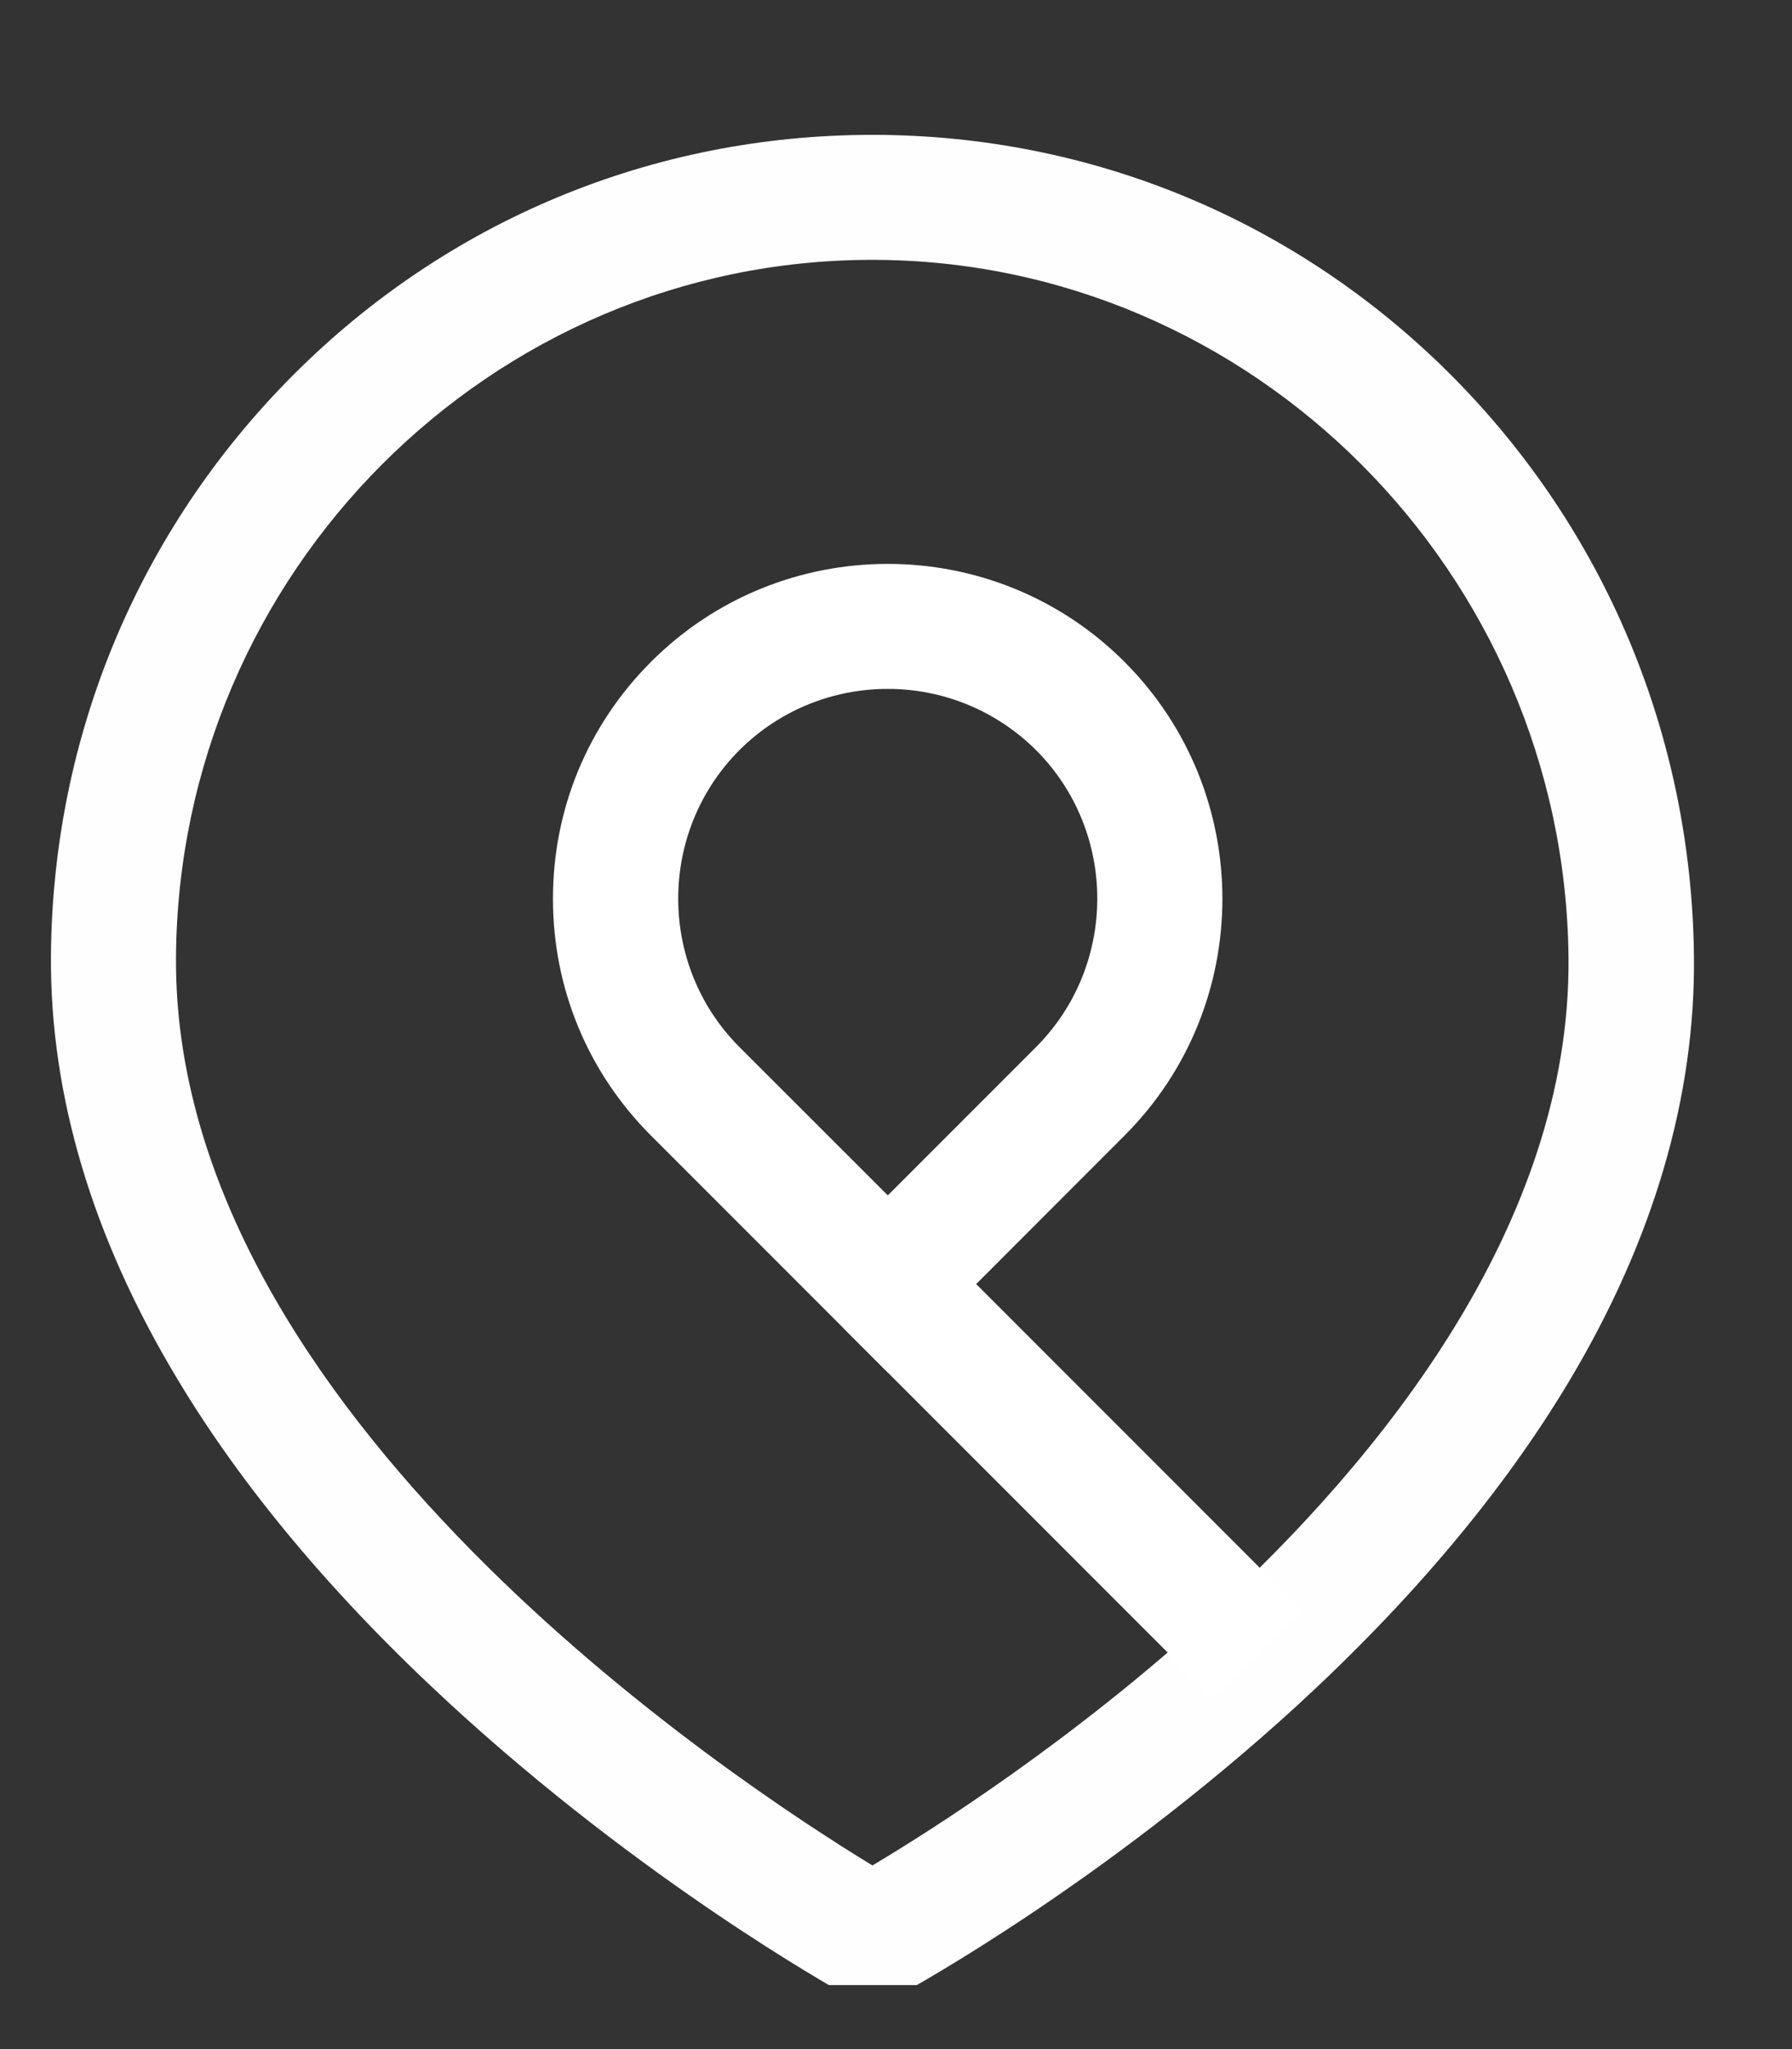 <svg width="14" height="16" viewBox="0 0 14 16" fill="none" xmlns="http://www.w3.org/2000/svg">
<rect x="0" y="0" width="14" height="16" fill="#333333" stroke="none"/>
<g clip-path="url(#clip0_922_1774)">
<path d="M6.812 15.688L6.578 15.559C6.516 15.523 5.019 14.69 3.508 13.297C2.611 12.471 1.894 11.617 1.381 10.76C0.721 9.66 0.391 8.553 0.398 7.465C0.41 5.75 1.082 4.141 2.287 2.932C3.496 1.719 5.103 1.053 6.816 1.053C8.527 1.053 10.133 1.721 11.342 2.934C12.543 4.141 13.215 5.75 13.234 7.465C13.246 8.564 12.918 9.682 12.26 10.783C11.746 11.643 11.029 12.496 10.131 13.32C8.615 14.707 7.115 15.527 7.053 15.562L6.812 15.688ZM6.814 2.029C3.836 2.029 1.396 4.471 1.375 7.473C1.349 11.027 5.744 13.914 6.816 14.566C7.287 14.285 8.392 13.584 9.48 12.586C10.758 11.412 12.275 9.574 12.254 7.475C12.223 4.471 9.781 2.029 6.814 2.029Z" fill="#FFFEFE"/>
<path d="M6.936 10.717L5.086 8.867C4.592 8.373 4.32 7.717 4.32 7.018C4.32 6.318 4.592 5.662 5.086 5.168C6.105 4.148 7.766 4.148 8.785 5.168C9.805 6.188 9.805 7.848 8.785 8.867L6.936 10.717ZM6.936 5.379C6.516 5.379 6.096 5.539 5.777 5.857C5.139 6.496 5.139 7.537 5.777 8.176L6.936 9.334L8.094 8.176C8.732 7.537 8.732 6.496 8.094 5.857C7.773 5.539 7.355 5.379 6.936 5.379Z" fill="white"/>
<path d="M6.59 10.371L7.28 9.68L10.178 12.578L9.487 13.268L6.59 10.371Z" fill="white"/>
</g>
<defs>
<clipPath id="clip0_922_1774">
<rect width="14" height="15" fill="white" transform="translate(0 0.5)"/>
</clipPath>
</defs>
</svg>
